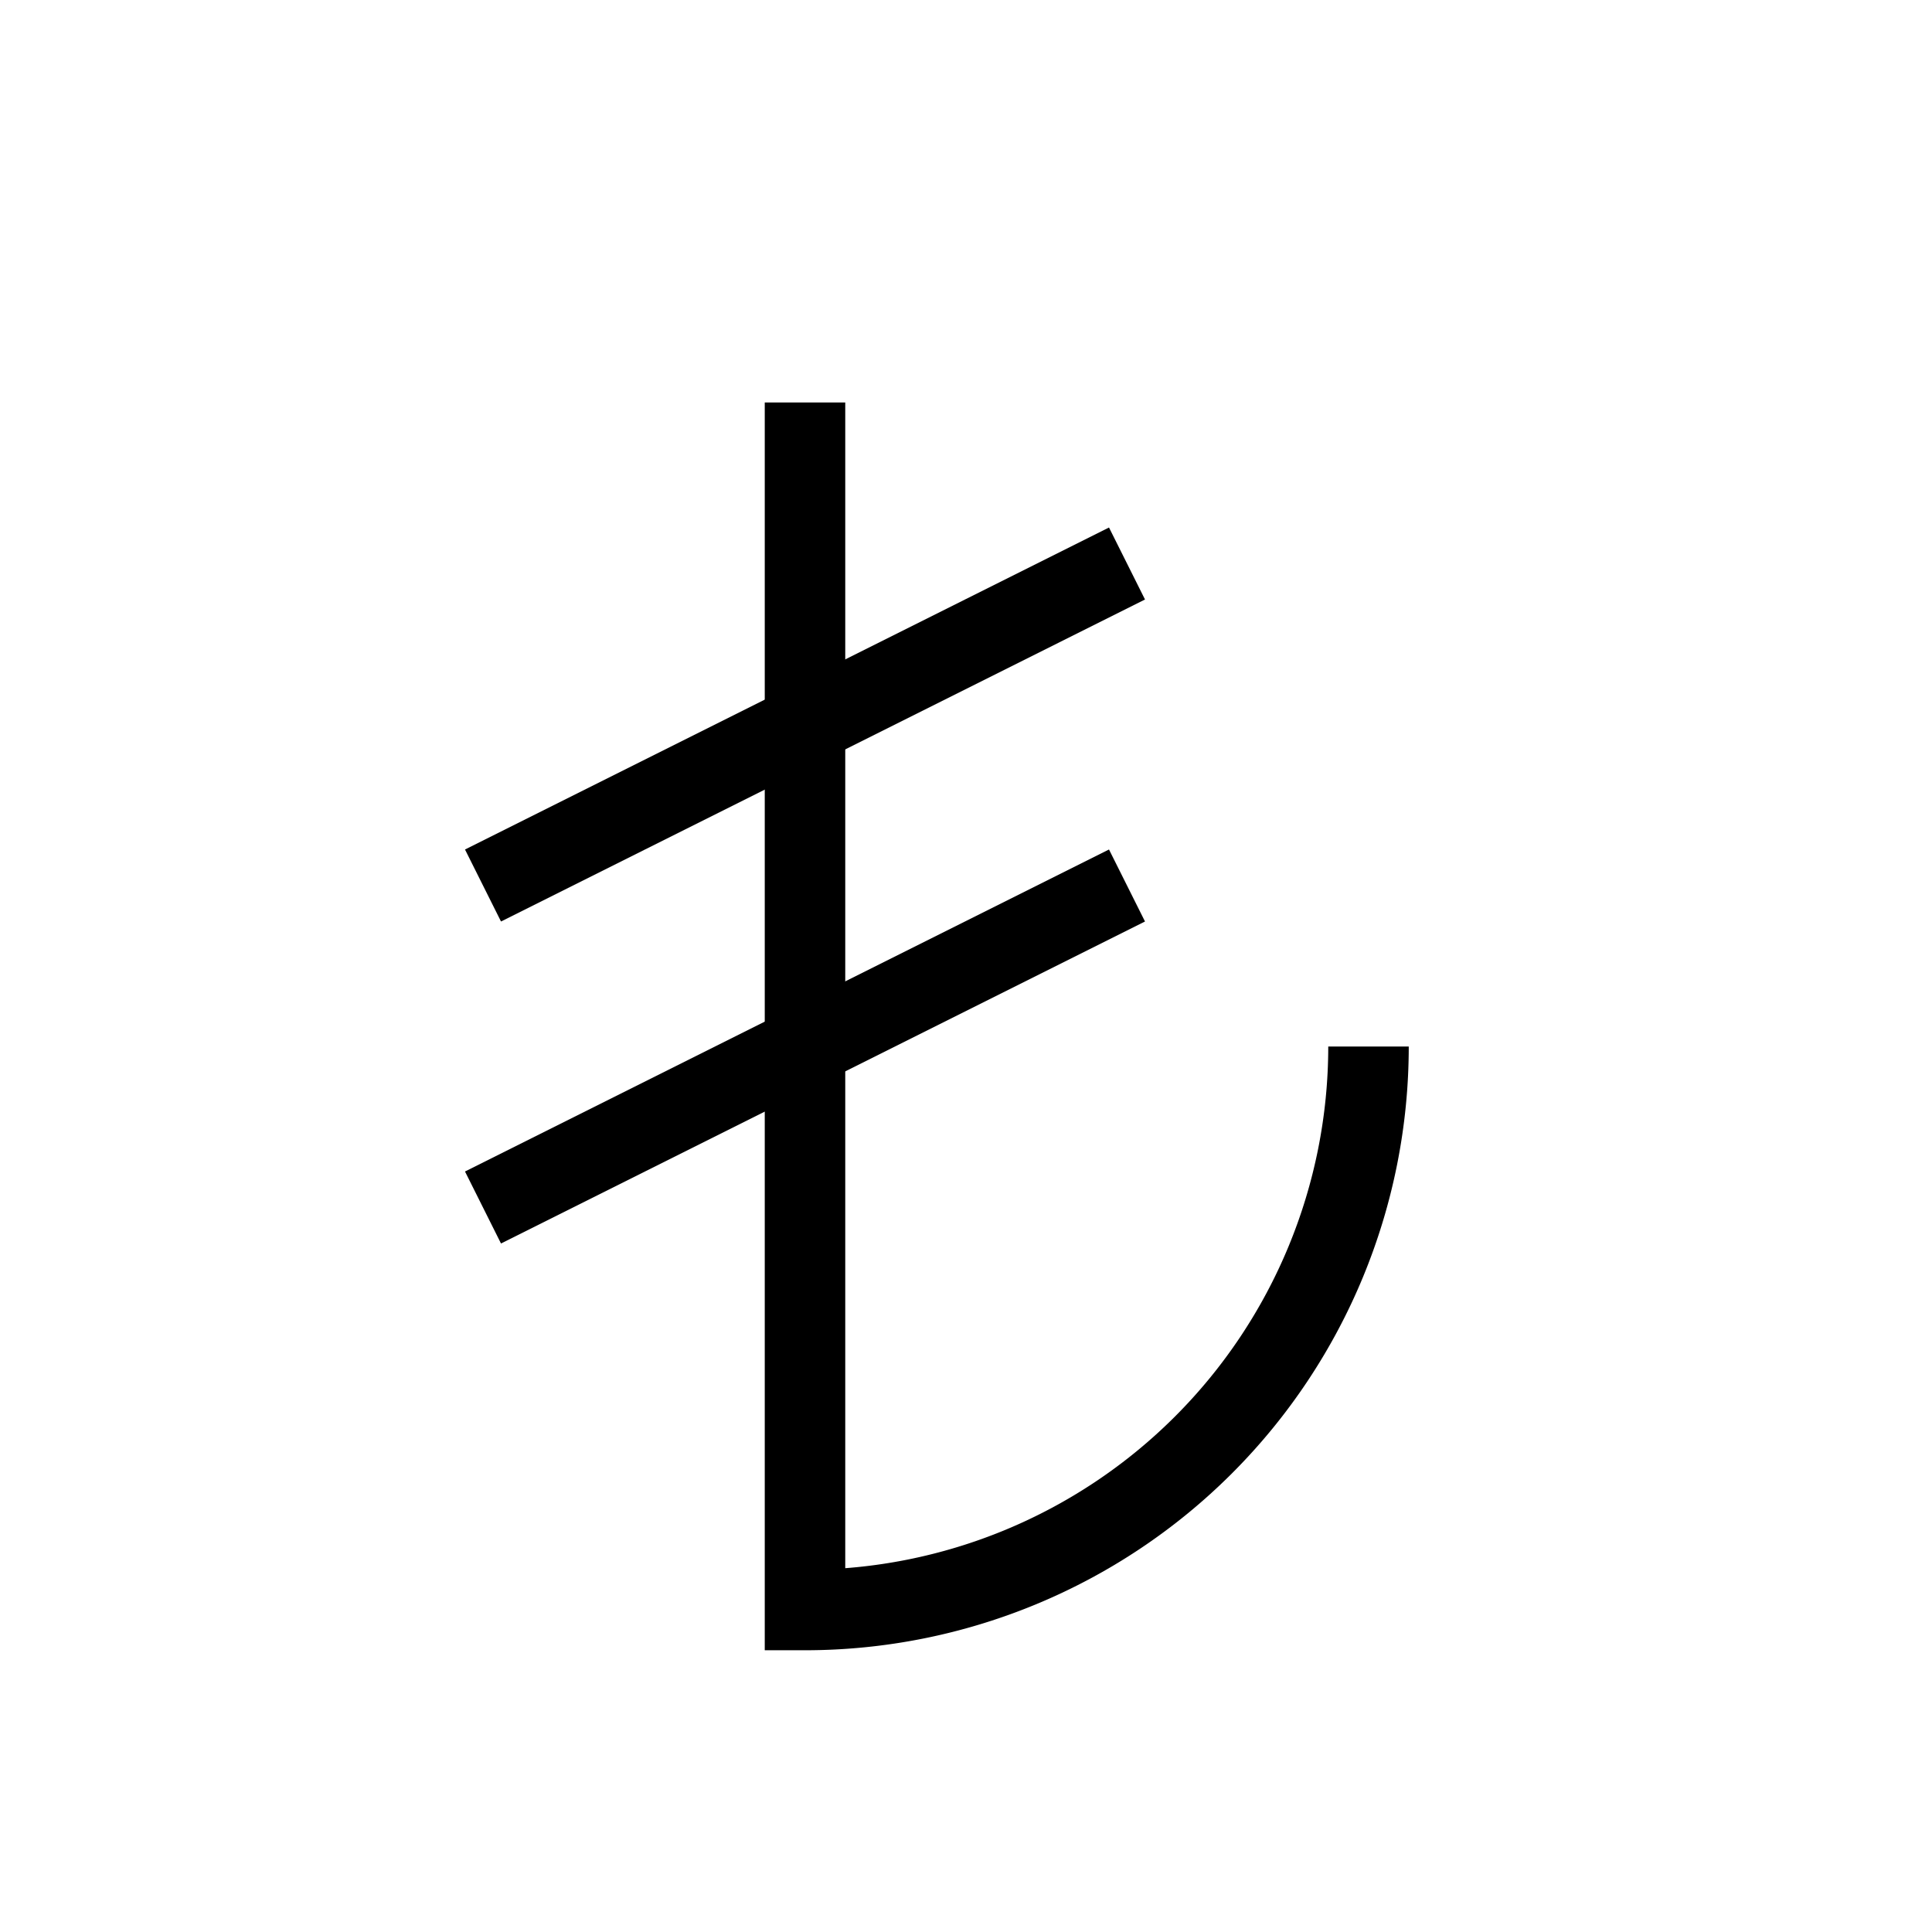 <svg xmlns="http://www.w3.org/2000/svg" viewBox="0 0 24 24" strokeWidth="2" stroke="currentColor" fill="none" strokeLinecap="round" strokeLinejoin="round">
<path stroke="none" d="M0 0h24v24H0z" fill="none"/>
<path d="M10 5v15a7 7 0 0 0 7 -7"/>
<path d="M6 15l8 -4"/>
<path d="M14 7l-8 4"/>
</svg>
